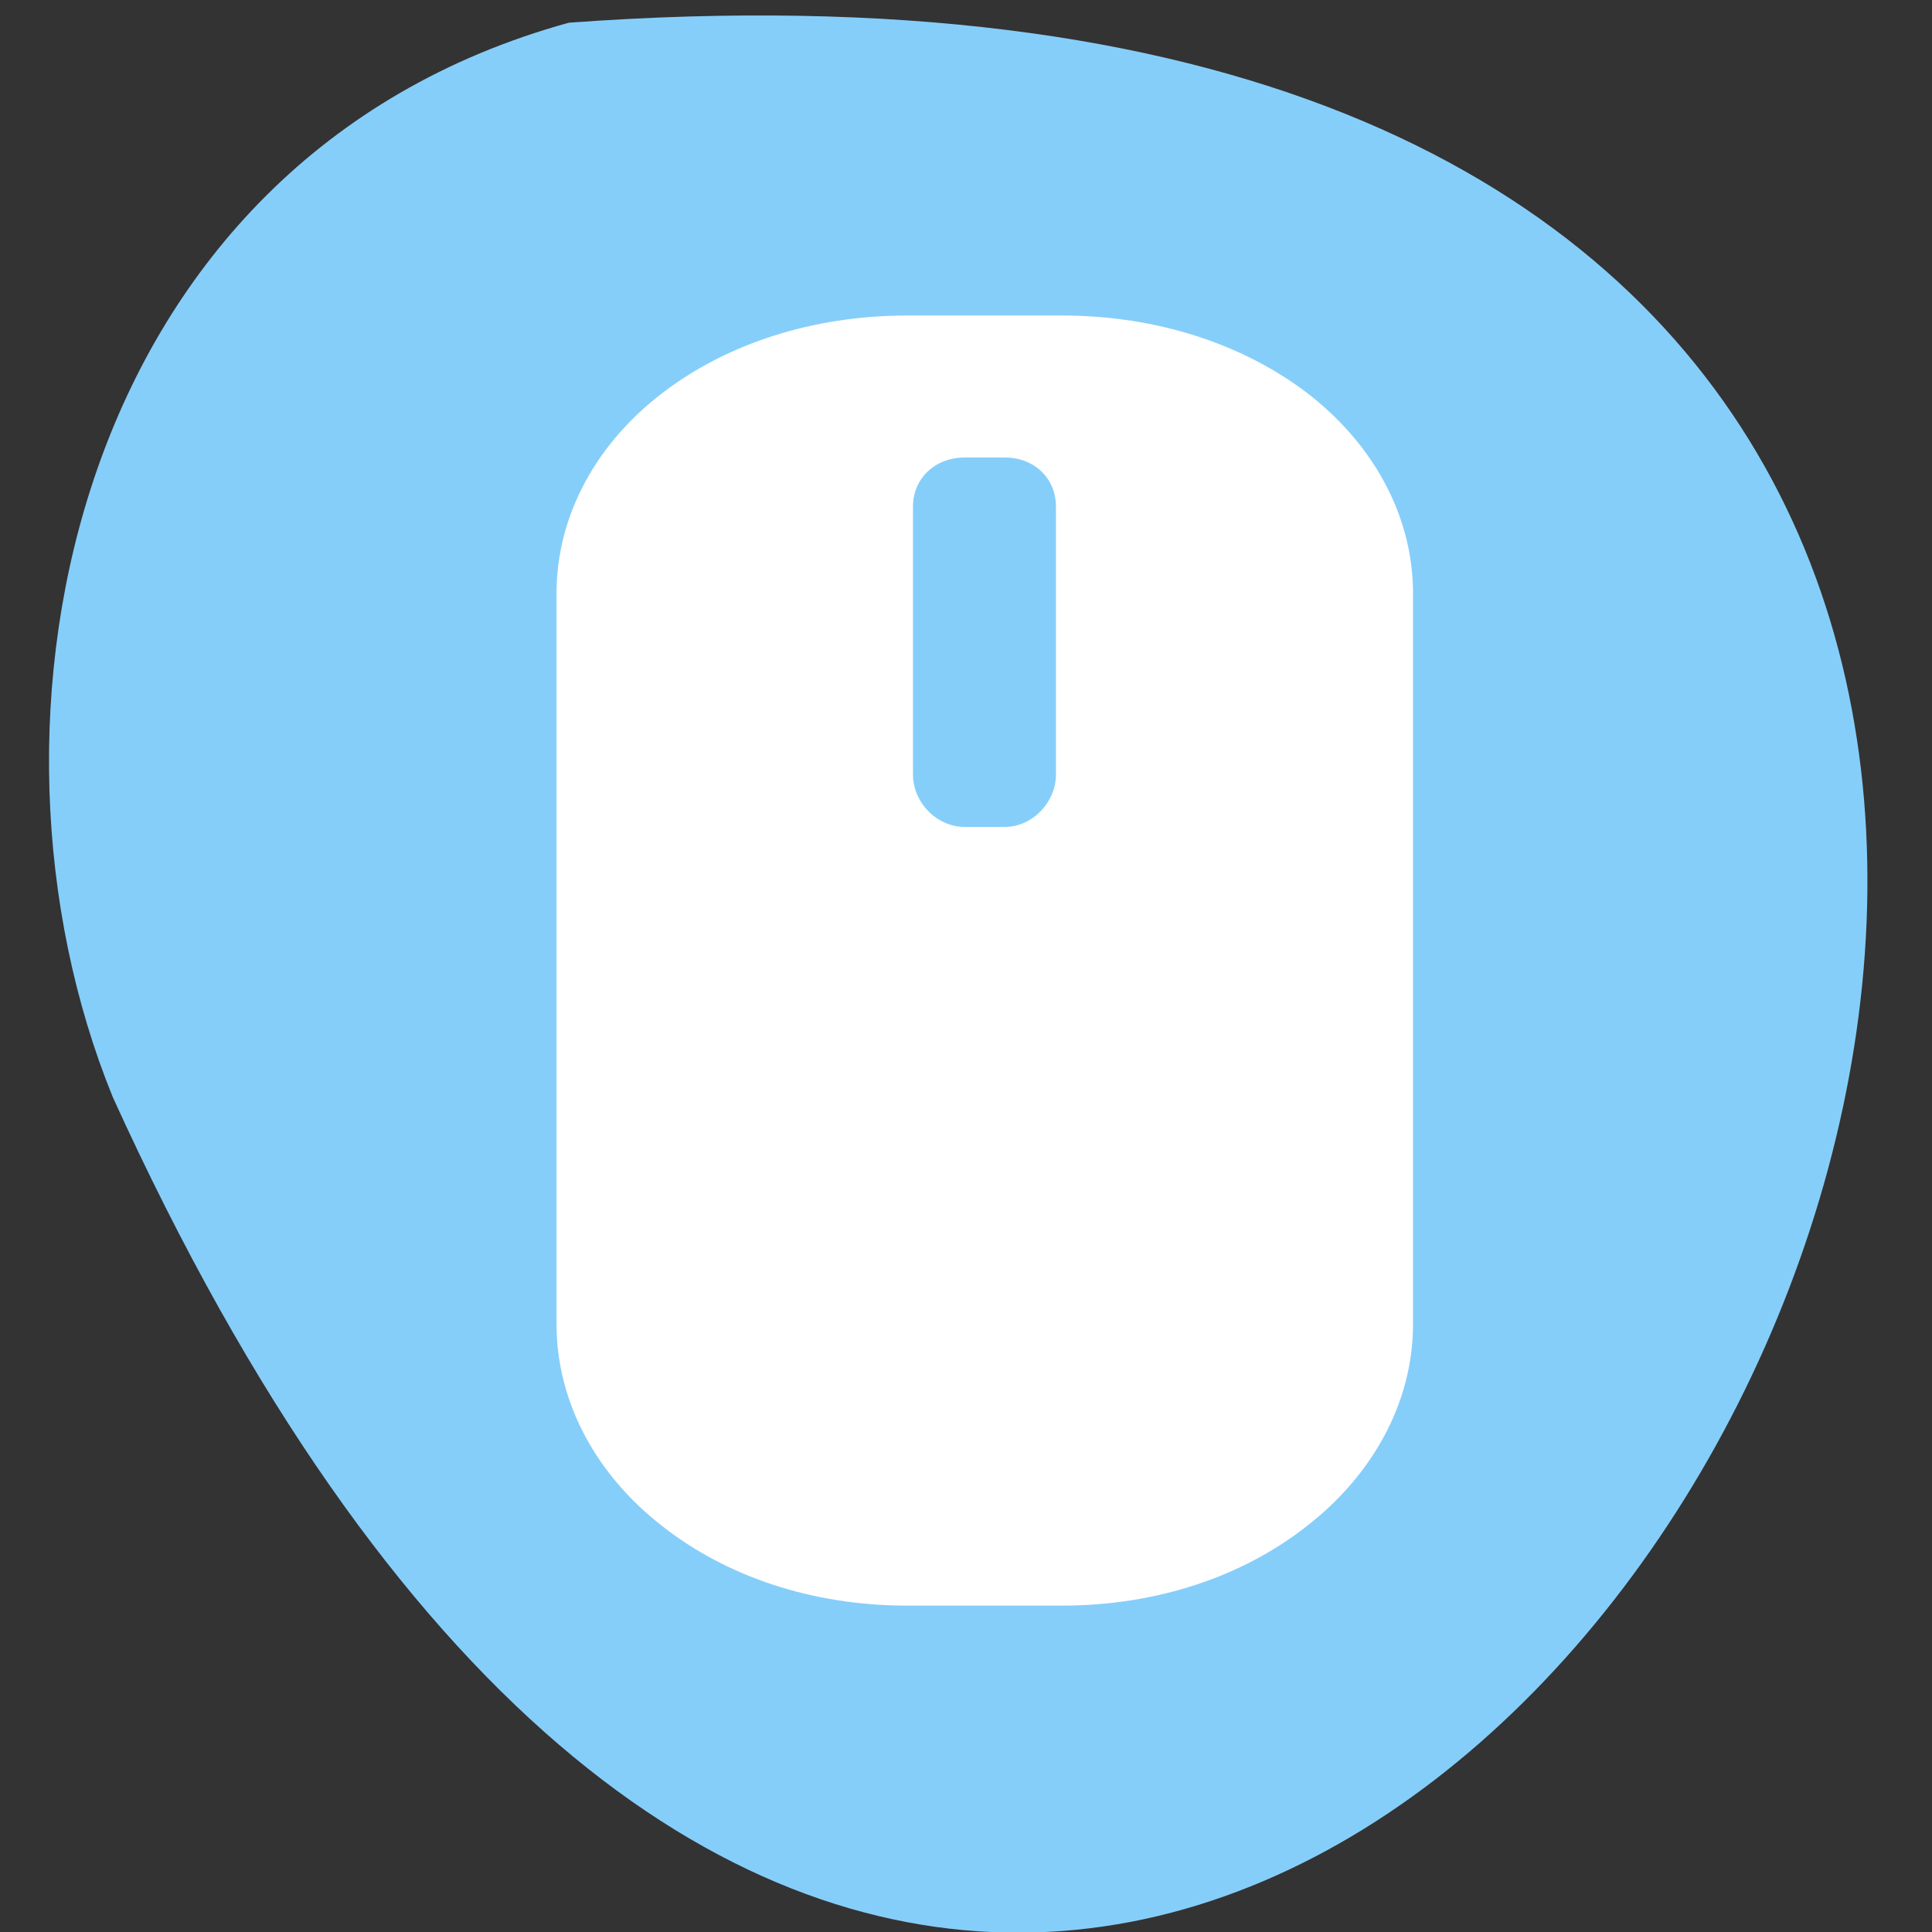<svg xmlns="http://www.w3.org/2000/svg" viewBox="0 0 16 16"><rect x="0" y="0" width="16" height="16" fill="#333333" stroke="none"/><path d="m 4.711 0.188 c 21.656 -1.59 5.422 29.125 -3.777 8.898 c -1.27 -3.117 -0.34 -7.762 3.777 -8.898" style="fill:#86cefa"/><path d="m 7.512 2.613 c -0.781 0 -1.492 0.234 -2.02 0.637 c -0.531 0.402 -0.883 0.996 -0.883 1.664 v 6.051 c 0 0.668 0.348 1.266 0.879 1.676 c 0.527 0.414 1.238 0.656 2.023 0.656 h 1.285 c 0.785 0 1.496 -0.242 2.023 -0.656 c 0.531 -0.41 0.883 -1.008 0.883 -1.676 v -6.051 c 0 -0.668 -0.355 -1.262 -0.883 -1.664 c -0.531 -0.402 -1.242 -0.637 -2.023 -0.637 m -0.809 1.176 h 0.336 c 0.242 0 0.422 0.172 0.422 0.406 v 2.219 c 0 0.23 -0.195 0.434 -0.422 0.434 h -0.336 c -0.23 0 -0.426 -0.203 -0.426 -0.434 v -2.219 c 0 -0.234 0.184 -0.406 0.426 -0.406" style="fill:#fff"/></svg>